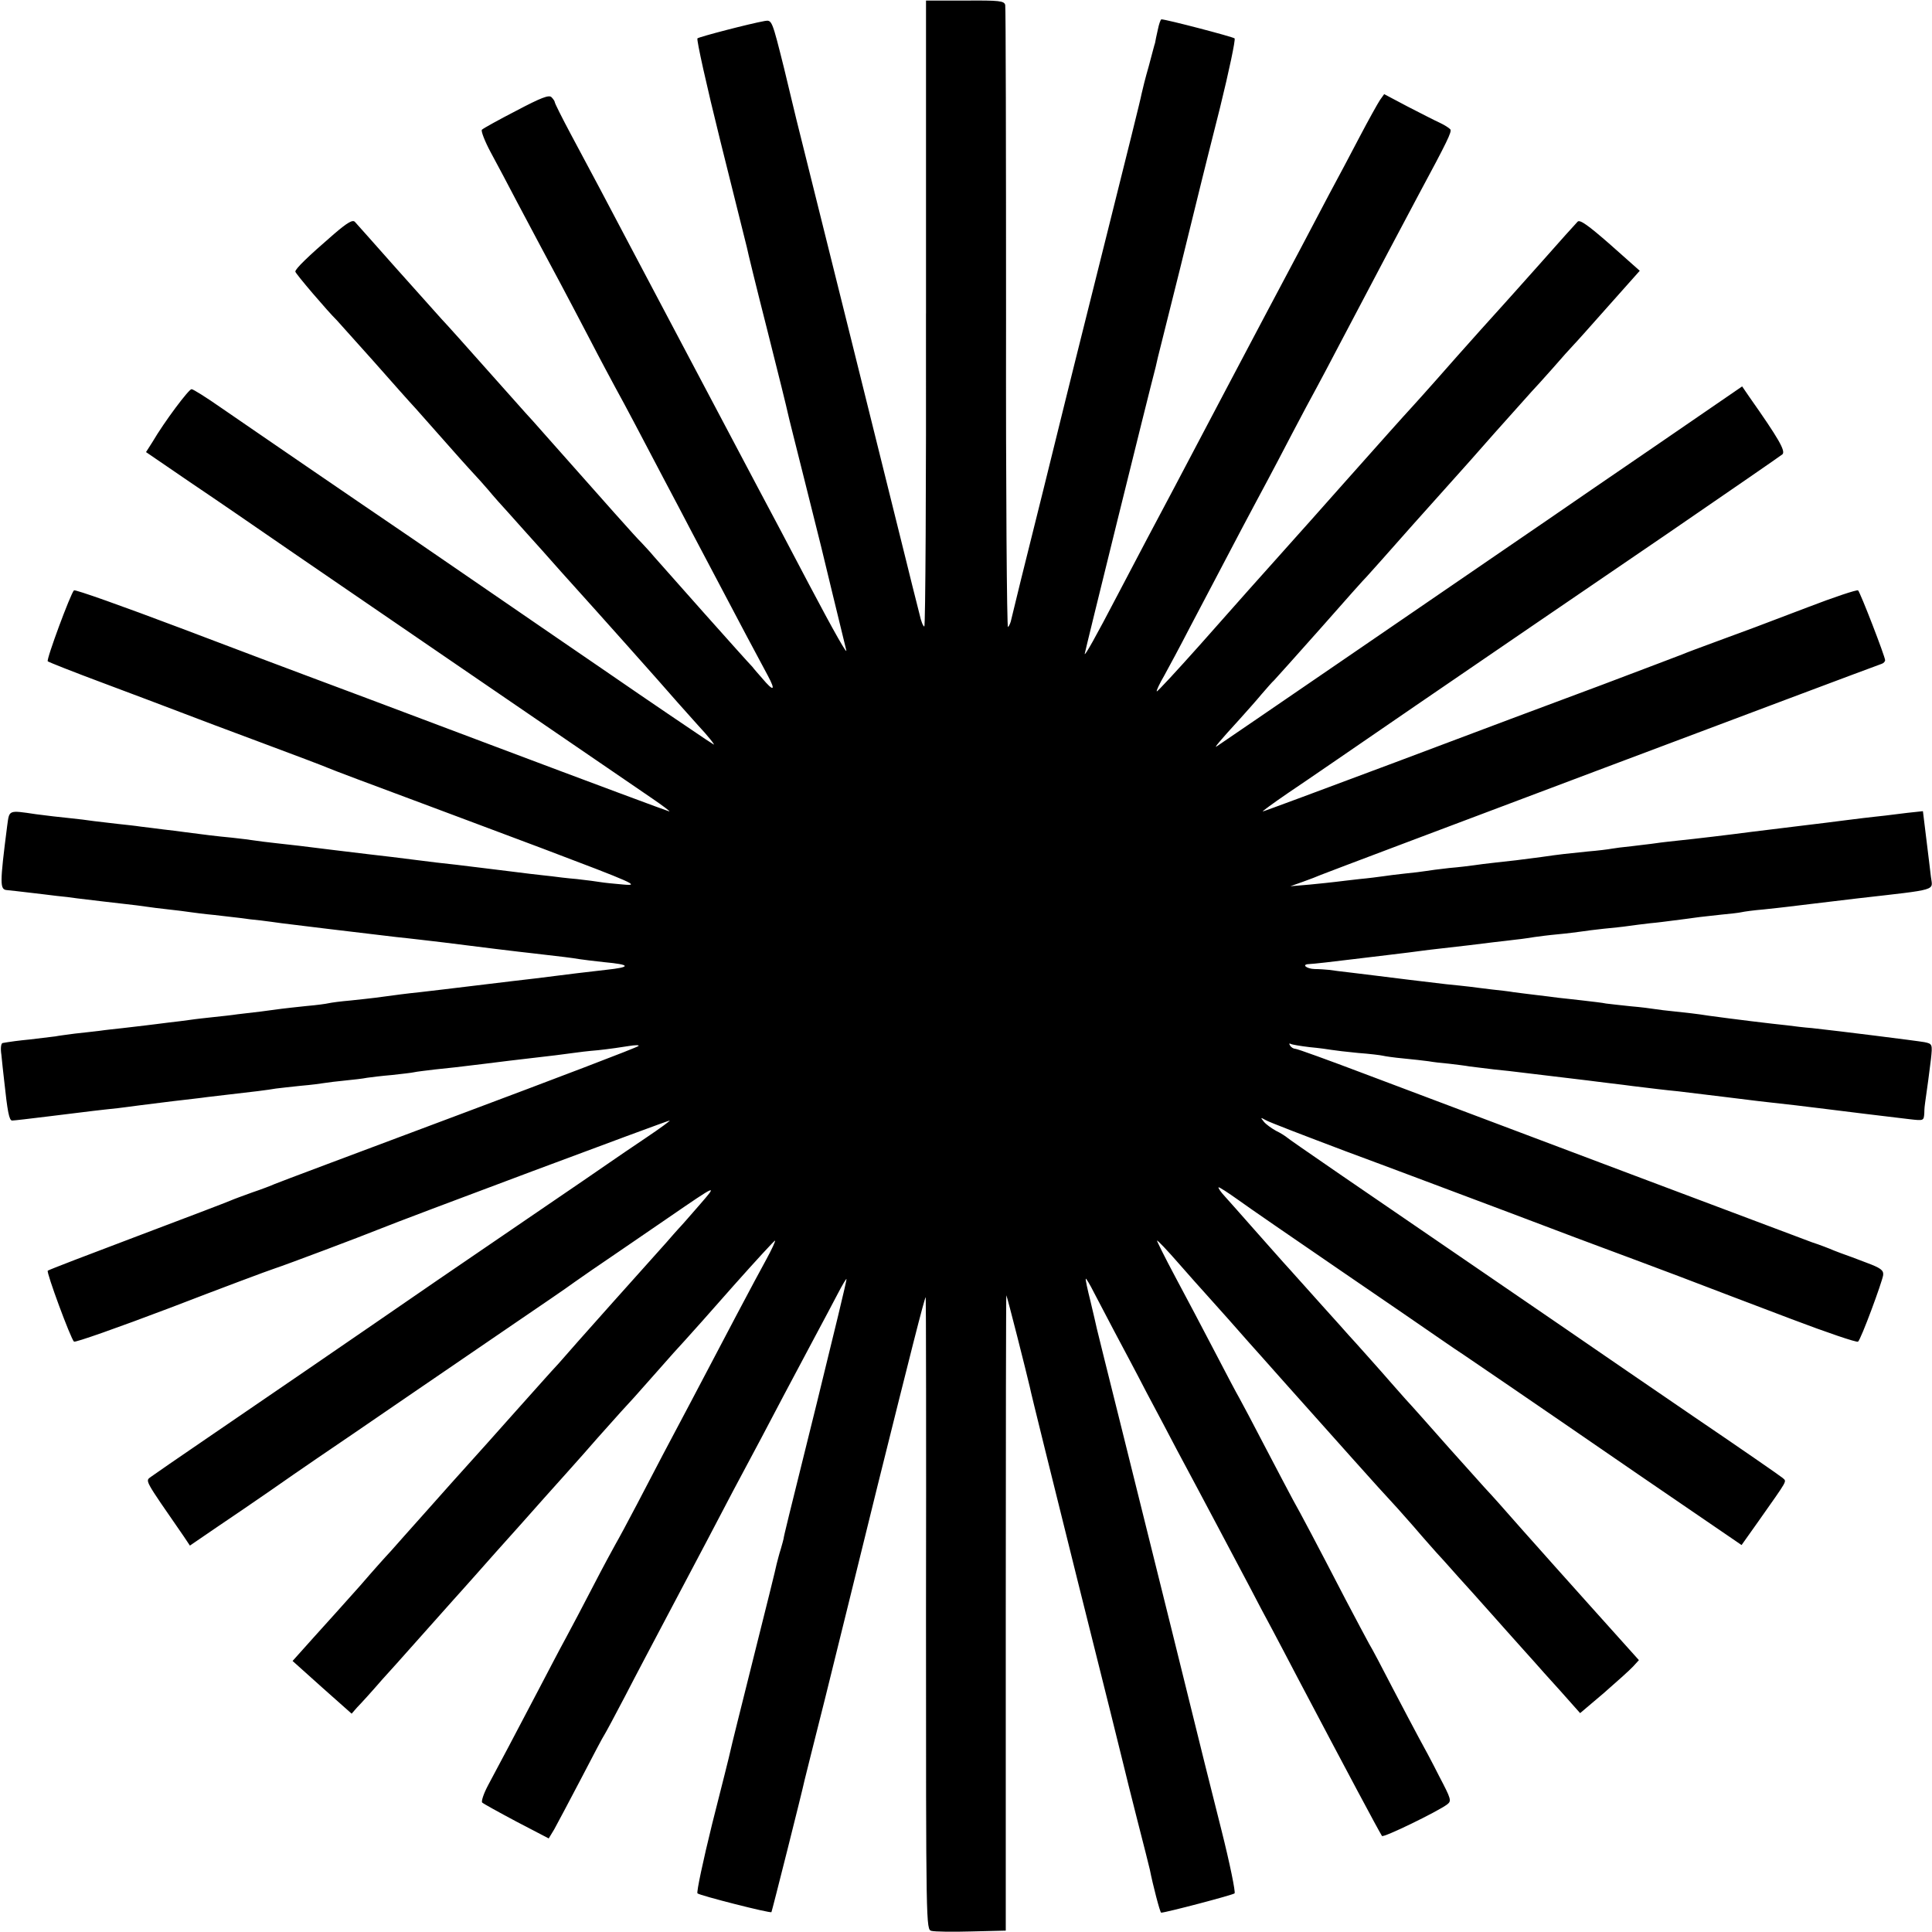 <?xml version="1.0" standalone="no"?>
<!DOCTYPE svg PUBLIC "-//W3C//DTD SVG 20010904//EN"
  "http://www.w3.org/TR/2001/REC-SVG-20010904/DTD/svg10.dtd">
<svg version="1.0" xmlns="http://www.w3.org/2000/svg"
  width="700pt" height="700pt" viewBox="0 0 700 700"
  preserveAspectRatio="xMidYMid meet">
<g transform="translate(0,700) scale(0.1,-0.1)"
fill="#000000" stroke="none">
<path d="M3355 5864 c1 -624 -2 -1134 -6 -1134 -4 0 -12 19 -17 43 -6 23 -18
71 -27 107 -9 36 -18 72 -20 81 -2 8 -92 371 -200 805 -108 434 -198 794 -199
799 -1 6 -22 89 -45 187 -44 176 -44 176 -70 172 -56 -10 -236 -57 -244 -63
-4 -4 33 -171 83 -372 50 -200 93 -374 96 -385 2 -12 35 -147 74 -300 39 -154
72 -288 74 -299 2 -11 30 -121 61 -245 31 -124 58 -232 60 -240 3 -12 73 -303
91 -375 6 -22 -41 60 -136 240 -35 66 -80 152 -100 190 -21 39 -59 111 -85
160 -87 165 -223 422 -275 520 -35 66 -70 132 -185 350 -74 141 -153 290 -217
409 -32 60 -58 112 -58 116 0 3 -5 11 -12 18 -9 9 -38 -2 -127 -49 -64 -33
-120 -64 -125 -69 -4 -4 10 -41 32 -82 22 -40 65 -122 97 -183 32 -60 70 -132
85 -160 33 -61 97 -181 180 -340 34 -66 75 -142 90 -170 35 -63 101 -189 175
-330 32 -60 77 -146 100 -190 23 -44 66 -125 95 -180 68 -130 146 -276 182
-343 30 -56 21 -59 -21 -9 -14 16 -30 34 -35 41 -21 21 -332 371 -357 400 -13
16 -34 38 -45 50 -19 18 -126 139 -344 385 -36 41 -70 79 -76 85 -5 6 -68 76
-139 156 -71 80 -145 163 -166 185 -20 22 -96 107 -169 189 -73 83 -138 155
-144 162 -8 9 -27 -2 -76 -44 -95 -82 -140 -126 -140 -136 0 -7 120 -147 150
-176 3 -3 61 -68 130 -145 68 -77 138 -156 156 -175 17 -19 73 -82 124 -140
51 -58 96 -107 99 -110 3 -3 21 -23 40 -45 18 -22 52 -60 75 -85 22 -25 77
-86 121 -135 44 -50 96 -108 116 -130 76 -84 317 -354 374 -420 33 -37 67 -75
75 -84 34 -36 64 -74 55 -68 -5 3 -42 27 -81 54 -39 26 -124 84 -190 129 -65
45 -200 137 -299 205 -99 68 -220 151 -268 184 -48 33 -163 112 -255 175 -93
63 -264 180 -381 260 -116 80 -256 175 -309 212 -53 37 -102 68 -108 68 -10 0
-98 -117 -142 -192 l-23 -36 158 -108 c148 -100 192 -131 390 -267 65 -45
1055 -722 1286 -880 38 -26 66 -47 62 -47 -3 0 -288 106 -633 236 -345 130
-656 247 -692 260 -36 13 -236 89 -445 168 -209 79 -383 141 -387 137 -12 -11
-101 -251 -95 -257 3 -3 94 -39 204 -80 109 -41 232 -87 273 -103 41 -16 174
-66 295 -111 121 -45 229 -86 240 -91 18 -8 162 -62 345 -130 41 -15 237 -89
435 -163 333 -126 355 -136 295 -131 -36 3 -74 7 -85 9 -11 2 -49 7 -85 11
-36 3 -76 8 -90 10 -14 1 -50 6 -80 9 -30 4 -107 13 -170 21 -63 8 -140 17
-170 20 -30 4 -66 8 -80 10 -14 2 -50 6 -80 10 -30 3 -125 15 -210 25 -85 11
-180 22 -210 25 -30 3 -66 8 -80 10 -14 2 -50 7 -80 10 -54 5 -102 11 -170 20
-19 3 -55 7 -80 10 -25 3 -61 8 -80 10 -19 3 -57 7 -85 10 -27 3 -66 8 -85 10
-19 3 -60 8 -90 11 -30 3 -84 9 -120 14 -101 15 -96 16 -104 -42 -27 -211 -27
-231 -1 -233 11 -1 47 -5 80 -9 33 -4 78 -9 100 -12 22 -2 56 -6 75 -9 74 -9
117 -14 170 -20 30 -3 66 -8 80 -10 14 -2 50 -7 80 -10 30 -3 66 -8 80 -10 14
-2 52 -7 85 -10 33 -4 76 -9 95 -11 19 -3 53 -7 75 -9 22 -3 56 -7 75 -10 30
-4 287 -35 415 -50 22 -2 63 -7 90 -10 28 -3 66 -8 85 -10 109 -14 281 -35
320 -39 105 -12 146 -17 168 -21 13 -2 53 -7 90 -11 98 -9 101 -18 7 -28 -80
-9 -144 -17 -175 -21 -14 -2 -50 -6 -80 -10 -30 -3 -125 -15 -210 -25 -85 -10
-180 -22 -210 -25 -49 -5 -78 -9 -160 -20 -14 -2 -54 -6 -90 -10 -36 -3 -72
-8 -80 -10 -8 -2 -44 -7 -80 -10 -36 -4 -76 -8 -90 -10 -14 -2 -47 -6 -75 -10
-27 -3 -66 -8 -85 -10 -19 -3 -57 -7 -85 -10 -27 -3 -66 -7 -85 -10 -19 -3
-55 -7 -80 -10 -25 -3 -61 -8 -80 -10 -19 -2 -57 -7 -85 -10 -27 -3 -66 -7
-85 -10 -19 -2 -59 -7 -89 -10 -30 -4 -61 -8 -70 -10 -9 -1 -50 -6 -91 -11
-41 -4 -78 -9 -82 -10 -5 -1 -13 -2 -18 -3 -6 0 -9 -18 -5 -43 2 -24 7 -65 10
-93 12 -112 18 -145 29 -145 7 0 66 7 131 15 66 8 139 17 163 20 23 3 63 7 90
10 26 3 61 8 77 10 17 2 71 9 120 15 50 6 106 12 125 15 19 2 58 7 85 10 73 8
137 16 165 21 14 2 54 6 90 10 36 3 74 8 85 10 11 2 45 6 75 9 30 3 66 7 80
10 14 2 54 7 90 10 36 4 72 8 80 10 8 2 42 6 75 10 33 3 112 12 175 20 63 8
138 17 165 20 71 8 136 16 163 20 13 2 53 7 90 10 37 4 87 11 110 15 24 4 40
4 35 0 -4 -5 -298 -117 -653 -250 -355 -133 -654 -245 -665 -250 -11 -5 -47
-19 -80 -30 -33 -12 -69 -25 -80 -30 -11 -5 -163 -63 -338 -129 -175 -66 -321
-122 -324 -125 -6 -5 83 -246 95 -257 4 -4 160 51 347 122 187 72 358 136 380
143 43 14 316 117 375 141 98 40 1048 395 1056 395 4 0 -33 -27 -82 -60 -49
-33 -114 -77 -144 -98 -30 -21 -131 -90 -225 -154 -263 -179 -575 -393 -625
-428 -59 -41 -385 -264 -606 -415 -97 -66 -185 -127 -196 -135 -22 -17 -30 -3
118 -217 l22 -33 98 67 c55 37 140 95 189 129 50 35 128 89 175 121 47 32 193
131 325 222 132 90 310 212 395 270 85 58 181 123 212 146 31 22 92 64 135 93
43 29 134 92 203 139 182 125 181 124 115 48 -33 -38 -67 -77 -75 -85 -8 -9
-29 -32 -45 -51 -17 -19 -105 -117 -196 -219 -91 -102 -178 -200 -194 -219
-17 -18 -39 -43 -50 -55 -66 -74 -162 -181 -175 -196 -8 -9 -47 -53 -86 -96
-39 -43 -115 -128 -169 -189 -54 -60 -112 -126 -129 -145 -18 -19 -68 -75
-111 -125 -44 -49 -82 -92 -85 -95 -3 -3 -40 -44 -83 -92 l-77 -86 107 -96
107 -95 20 23 c12 12 53 57 91 101 39 43 75 83 80 89 8 9 140 157 180 202 6 6
40 45 76 85 36 41 110 124 164 184 54 61 128 144 165 185 37 41 89 100 115
130 27 30 65 73 84 94 45 49 42 45 131 146 41 47 87 98 103 115 15 16 94 105
175 197 81 91 149 165 150 163 2 -2 -12 -32 -31 -67 -43 -78 -149 -279 -277
-523 -35 -66 -79 -149 -98 -185 -19 -36 -61 -117 -94 -180 -33 -63 -68 -128
-78 -145 -9 -16 -46 -84 -80 -150 -34 -66 -79 -151 -100 -190 -21 -38 -63
-119 -95 -180 -86 -164 -154 -293 -187 -354 -16 -30 -25 -58 -21 -62 4 -4 60
-35 124 -69 l117 -61 20 33 c10 18 54 101 97 183 43 83 81 155 85 160 4 6 38
69 75 140 37 72 107 204 155 295 48 91 111 210 140 265 29 55 72 137 96 183
80 149 131 246 184 347 29 55 78 147 109 205 31 58 70 131 86 162 16 31 31 56
32 54 2 -1 -47 -203 -107 -447 -109 -439 -120 -484 -121 -494 0 -2 -5 -19 -10
-37 -6 -18 -12 -43 -15 -54 -2 -12 -40 -165 -84 -340 -44 -176 -82 -328 -84
-339 -2 -11 -32 -130 -66 -264 -33 -134 -57 -247 -53 -251 9 -8 264 -73 268
-68 2 3 111 435 120 478 2 8 35 141 74 295 38 154 124 501 190 770 116 466
171 685 175 685 1 0 2 -515 1 -1145 0 -1144 0 -1146 20 -1151 12 -3 77 -4 145
-2 l124 3 0 1152 c0 634 1 1151 2 1150 3 -3 74 -284 85 -332 4 -22 83 -339
174 -705 92 -366 168 -673 170 -682 2 -9 22 -90 45 -180 23 -90 44 -172 46
-182 11 -56 37 -156 41 -156 16 0 260 64 266 70 4 4 -17 108 -48 231 -31 123
-58 231 -60 239 -5 22 -210 849 -305 1230 -45 179 -83 334 -86 346 -2 11 -13
56 -23 99 -11 44 -19 80 -17 82 1 2 15 -21 29 -49 15 -29 49 -93 75 -143 26
-49 79 -148 116 -220 38 -71 88 -166 111 -210 87 -162 219 -412 263 -495 24
-47 61 -116 82 -155 20 -38 62 -117 92 -175 185 -351 287 -542 305 -572 4 -8
201 88 236 114 17 13 15 19 -29 103 -25 50 -59 113 -74 140 -15 28 -58 109
-95 180 -37 72 -75 144 -85 160 -9 17 -48 89 -85 160 -103 199 -165 316 -190
360 -12 22 -57 108 -100 190 -43 83 -86 164 -95 180 -10 17 -50 93 -90 170
-40 77 -104 198 -142 269 -38 71 -67 130 -66 131 2 2 37 -35 78 -82 41 -47 84
-95 95 -107 11 -12 49 -55 85 -95 36 -41 70 -79 75 -85 6 -6 64 -72 130 -146
66 -74 122 -137 125 -140 3 -3 59 -66 125 -140 66 -74 125 -139 131 -145 5 -5
44 -48 85 -95 40 -47 79 -90 84 -96 6 -6 42 -46 80 -89 39 -43 75 -83 80 -89
6 -6 46 -52 90 -101 44 -49 90 -101 103 -115 12 -14 55 -62 95 -106 l72 -81
85 72 c47 41 95 84 107 97 l21 23 -175 195 c-96 107 -187 209 -201 225 -15 17
-61 68 -102 115 -41 47 -78 87 -81 90 -3 3 -61 68 -130 145 -68 77 -138 156
-156 175 -17 19 -41 46 -53 60 -12 14 -49 56 -83 94 -34 38 -66 74 -72 80 -5
6 -48 54 -95 106 -47 52 -89 100 -95 106 -5 6 -26 29 -45 50 -19 22 -69 77
-110 124 -41 47 -87 98 -102 115 -15 16 -25 31 -23 33 2 2 34 -19 72 -46 37
-27 203 -141 368 -254 165 -113 329 -225 363 -249 35 -24 74 -51 87 -59 31
-21 196 -133 632 -433 l373 -255 61 86 c109 155 103 143 88 157 -8 7 -151 106
-319 220 -168 115 -332 227 -365 250 -33 23 -159 109 -280 192 -607 415 -821
562 -831 571 -6 5 -24 17 -41 25 -16 9 -36 23 -44 33 -13 16 -12 16 6 6 11 -7
142 -57 290 -113 149 -55 414 -155 590 -221 176 -67 347 -131 380 -143 33 -12
139 -52 235 -88 96 -37 281 -107 410 -156 129 -49 238 -86 242 -82 11 9 87
215 91 241 2 18 -9 26 -63 46 -36 14 -69 26 -75 28 -5 2 -23 8 -40 15 -16 7
-52 21 -80 30 -48 18 -1120 421 -1620 610 -132 50 -245 91 -252 91 -6 0 -15 5
-19 12 -4 6 -3 9 2 6 5 -3 36 -8 69 -12 33 -3 69 -8 80 -10 11 -2 54 -7 95
-11 41 -3 82 -8 90 -10 8 -2 42 -7 75 -10 33 -3 74 -8 90 -10 17 -3 50 -7 75
-9 25 -3 59 -7 75 -10 17 -2 57 -7 90 -11 33 -3 74 -8 90 -10 17 -2 73 -9 125
-15 52 -6 109 -13 125 -15 17 -2 53 -7 80 -10 28 -3 64 -8 80 -10 66 -8 122
-15 165 -19 25 -3 99 -12 165 -20 113 -14 143 -18 263 -31 26 -3 63 -8 82 -10
64 -8 274 -34 328 -40 52 -6 52 -6 54 22 0 15 2 33 3 38 8 54 15 109 21 157 6
55 5 56 -23 62 -28 5 -315 41 -408 51 -27 2 -68 7 -90 10 -22 2 -80 9 -130 15
-49 6 -119 15 -155 20 -36 6 -90 12 -120 15 -30 3 -64 7 -75 9 -12 2 -50 7
-86 10 -36 4 -76 8 -90 10 -13 3 -51 7 -84 11 -33 4 -73 8 -90 10 -16 2 -52 7
-80 10 -27 3 -63 8 -80 10 -16 3 -52 7 -80 10 -27 3 -63 8 -80 10 -16 2 -55 6
-85 9 -61 7 -209 25 -255 31 -16 2 -57 7 -90 11 -33 4 -69 8 -80 10 -11 1 -35
3 -52 3 -30 1 -49 17 -20 18 11 0 98 10 162 18 17 2 73 9 125 15 52 6 106 13
120 15 14 2 48 6 75 9 70 8 132 15 185 22 25 3 63 7 85 10 22 2 51 7 65 9 14
2 52 7 85 10 33 3 71 8 85 10 14 2 50 7 80 10 30 3 71 7 90 10 19 3 55 7 79
10 24 2 62 7 85 10 22 3 57 7 76 10 19 3 62 7 95 11 33 3 67 7 75 9 8 2 44 7
80 10 36 4 76 8 90 10 14 2 126 15 250 30 298 34 272 27 266 78 -3 23 -10 86
-17 140 l-12 98 -56 -6 c-31 -4 -67 -8 -81 -10 -14 -1 -50 -6 -80 -9 -30 -4
-91 -11 -135 -17 -44 -5 -96 -12 -115 -14 -48 -6 -107 -13 -155 -19 -75 -10
-210 -26 -260 -31 -27 -3 -66 -7 -85 -10 -19 -3 -59 -7 -89 -11 -30 -3 -62 -7
-72 -9 -10 -2 -49 -7 -86 -10 -78 -8 -99 -10 -168 -20 -83 -11 -107 -14 -165
-20 -30 -3 -66 -8 -80 -10 -14 -2 -54 -7 -90 -10 -36 -4 -74 -9 -85 -11 -11
-2 -45 -6 -75 -9 -30 -3 -66 -8 -80 -10 -14 -2 -52 -7 -85 -10 -33 -4 -71 -8
-85 -10 -14 -2 -56 -6 -95 -10 l-70 -6 45 16 c25 9 54 20 65 25 15 7 1973 744
2033 765 6 2 12 8 12 13 0 13 -90 246 -98 253 -4 3 -86 -24 -182 -61 -210 -80
-189 -72 -325 -122 -60 -22 -119 -44 -130 -49 -11 -4 -141 -54 -290 -110 -148
-55 -485 -181 -747 -280 -262 -98 -479 -179 -483 -179 -3 0 38 30 92 67 54 36
262 179 463 317 418 286 386 264 915 625 220 151 406 279 413 285 12 12 -13
56 -120 208 l-26 38 -303 -208 c-167 -114 -349 -239 -404 -277 -116 -79 -131
-90 -730 -500 -247 -169 -457 -313 -465 -318 -16 -12 7 16 82 98 25 28 61 68
79 90 19 22 39 45 45 50 6 6 82 91 170 190 87 99 161 182 165 185 3 3 79 88
169 190 91 102 167 187 170 190 3 3 59 66 124 140 66 74 127 142 135 151 9 9
43 47 76 84 33 38 67 76 75 84 9 9 66 73 128 143 l113 127 -107 95 c-81 71
-110 91 -118 83 -7 -7 -68 -75 -136 -152 -69 -77 -129 -145 -135 -151 -13 -14
-146 -162 -165 -184 -8 -9 -42 -48 -75 -85 -33 -37 -71 -80 -85 -95 -45 -49
-93 -103 -255 -285 -88 -99 -164 -185 -170 -191 -5 -6 -39 -44 -75 -84 -36
-40 -78 -87 -93 -104 -15 -17 -96 -108 -180 -203 -84 -94 -154 -170 -156 -168
-2 2 10 28 27 57 16 29 58 107 92 173 35 66 80 152 100 190 20 39 62 117 92
175 31 58 70 132 88 165 18 33 59 112 92 175 33 63 73 138 88 165 15 28 52 97
82 155 168 319 206 391 288 545 105 195 120 227 115 236 -4 5 -21 16 -38 24
-18 8 -70 35 -117 59 l-85 45 -15 -21 c-8 -12 -41 -71 -73 -132 -32 -61 -82
-156 -112 -211 -29 -55 -74 -140 -100 -190 -26 -49 -85 -160 -130 -245 -45
-85 -108 -204 -140 -265 -111 -211 -158 -300 -195 -370 -65 -122 -120 -226
-198 -375 -85 -163 -122 -228 -122 -219 0 5 231 941 257 1039 3 14 7 30 8 35
2 6 37 150 80 320 42 171 78 317 80 325 2 8 31 125 65 259 33 134 57 248 53
252 -7 6 -248 69 -265 69 -3 0 -9 -17 -13 -37 -5 -21 -9 -42 -10 -48 -2 -5
-12 -44 -23 -85 -12 -41 -23 -86 -26 -100 -2 -14 -57 -234 -121 -490 -64 -256
-118 -472 -120 -480 -2 -8 -54 -217 -115 -465 -62 -247 -114 -459 -116 -469
-2 -11 -7 -23 -12 -28 -4 -4 -8 497 -7 1115 0 617 -1 1130 -3 1139 -4 15 -20
17 -146 16 l-141 0 0 -1134z"/>
</g>
</svg>
